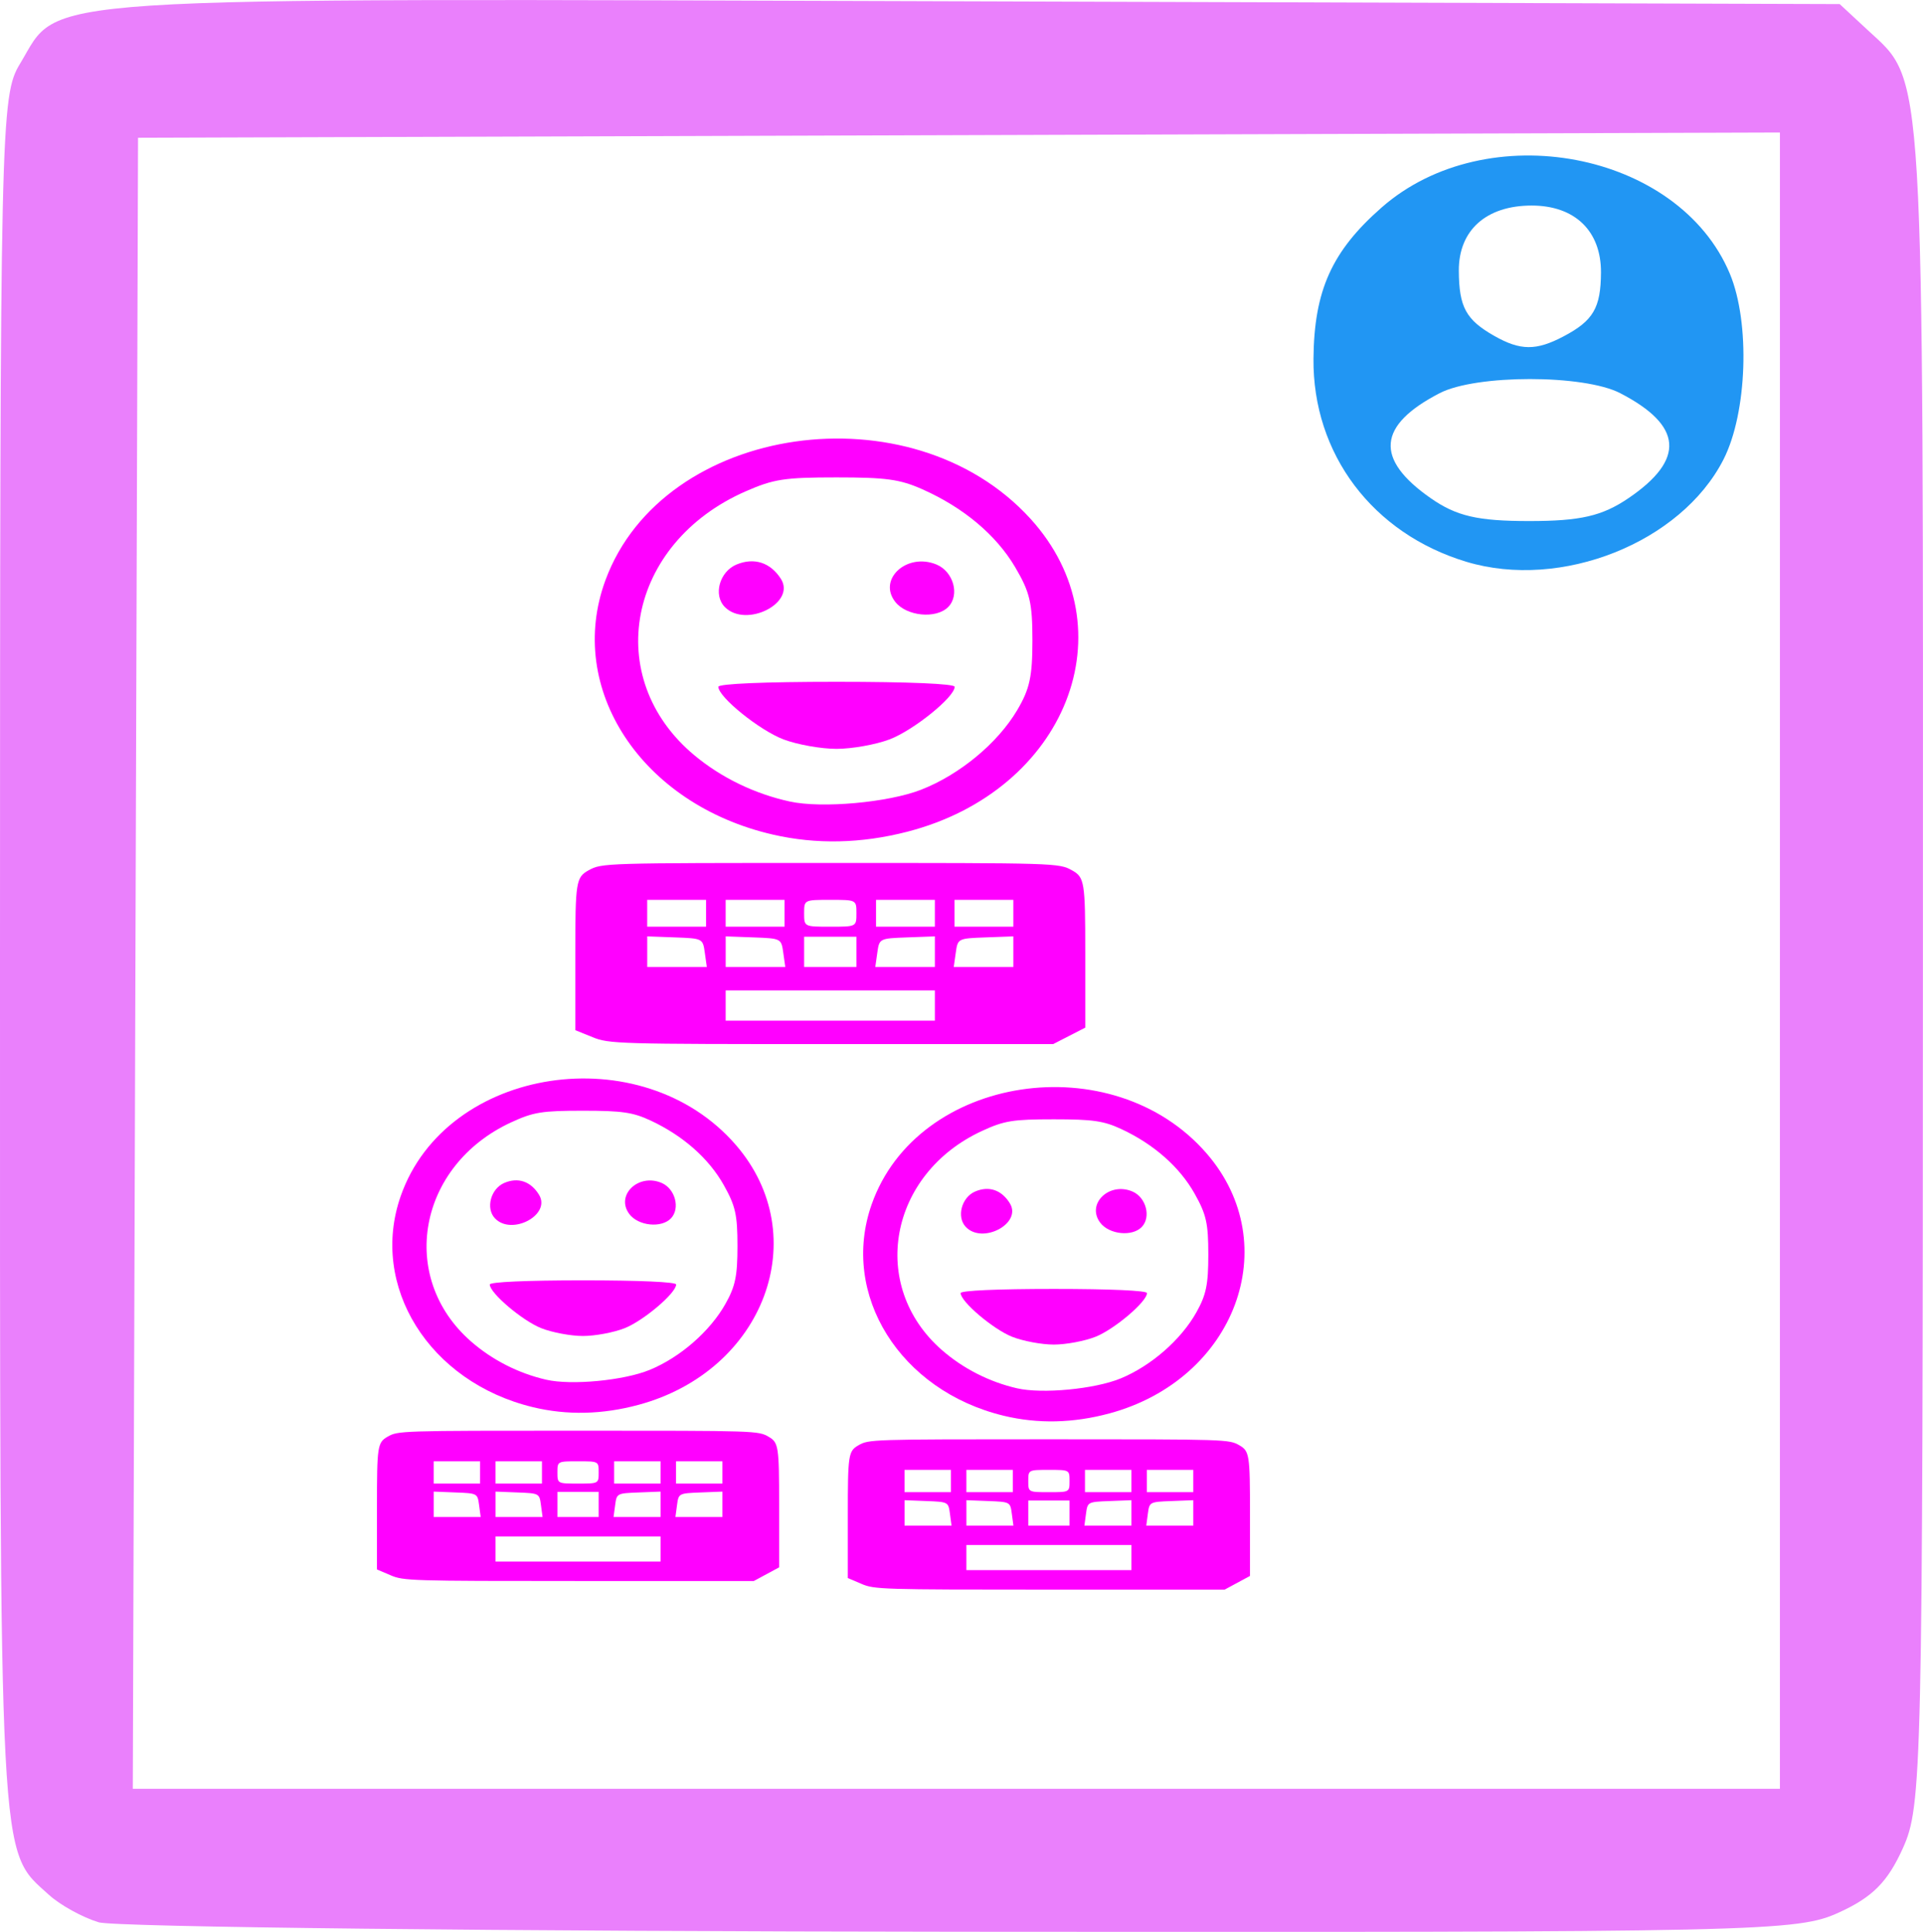 <?xml version="1.0" encoding="UTF-8" standalone="no"?>
<!-- Created with Inkscape (http://www.inkscape.org/) -->

<svg
   xmlns:dc="http://purl.org/dc/elements/1.1/"
   xmlns:cc="http://creativecommons.org/ns#"
   xmlns:rdf="http://www.w3.org/1999/02/22-rdf-syntax-ns#"
   xmlns:svg="http://www.w3.org/2000/svg"
   xmlns="http://www.w3.org/2000/svg"
   xmlns:sodipodi="http://sodipodi.sourceforge.net/DTD/sodipodi-0.dtd"
   xmlns:inkscape="http://www.inkscape.org/namespaces/inkscape"
   width="47.725"
   height="47.931"
   viewBox="0 0 47.725 47.931"
   id="svg8003"
   version="1.1"
   inkscape:version="0.91 r13725"
   sodipodi:docname="roles-level-2.svg">
  <defs
     id="defs8005" />
  <sodipodi:namedview
     id="base"
     pagecolor="#ffffff"
     bordercolor="#666666"
     borderopacity="1.0"
     inkscape:pageopacity="0.0"
     inkscape:pageshadow="2"
     inkscape:zoom="0.35"
     inkscape:cx="-268.28034"
     inkscape:cy="-241.74874"
     inkscape:document-units="px"
     inkscape:current-layer="layer1"
     showgrid="false"
     fit-margin-top="0"
     fit-margin-left="0"
     fit-margin-right="0"
     fit-margin-bottom="0"
     units="px"
     inkscape:window-width="1307"
     inkscape:window-height="744"
     inkscape:window-x="53"
     inkscape:window-y="24"
     inkscape:window-maximized="1" />
  <g
     inkscape:label="Layer 1"
     inkscape:groupmode="layer"
     id="layer1"
     transform="translate(-524.709,-242.682)">
    <g
       id="g6948"
       transform="translate(724.393,17.949)">
      <g
         transform="matrix(0.482,0,0,0.422,29.941,244.233)"
         id="g4134">
        <g
           id="g4121"
           transform="matrix(1.268,0,0,1.205,36.294,14.031)">
          <path
             style="fill:#ff00ff"
             d="m -372.514,-13.913 c -0.975,-0.443 -2.649,-2.066 -2.649,-2.568 0,-0.148 1.883,-0.244 4.798,-0.244 2.915,0 4.798,0.096 4.798,0.244 0,0.502 -1.674,2.125 -2.649,2.568 -0.557,0.253 -1.524,0.46 -2.149,0.46 -0.625,0 -1.592,-0.207 -2.149,-0.46 z"
             id="path3498-2"
             inkscape:connector-curvature="0" />
          <path
             style="fill:#ff00ff"
             d="m -374.898,-20.372 c -0.483,-0.582 -0.219,-1.732 0.476,-2.077 0.713,-0.354 1.371,-0.099 1.796,0.695 0.632,1.181 -1.409,2.422 -2.272,1.382 z"
             id="path3500-63"
             inkscape:connector-curvature="0" />
          <path
             style="fill:#ff00ff"
             d="m -367.978,-20.623 c -0.726,-1.108 0.473,-2.419 1.67,-1.826 0.695,0.345 0.959,1.495 0.476,2.077 -0.49,0.59 -1.686,0.45 -2.146,-0.251 z"
             id="path3502-5"
             inkscape:connector-curvature="0" />
          <path
             style="fill:#ff00ff"
             d="m -372.947,-9.27 c -5.336,-1.469 -8.429,-7.118 -6.799,-12.419 2.347,-7.636 12.418,-9.383 17.256,-2.993 4.057,5.359 1.462,13.276 -5.007,15.274 -1.868,0.577 -3.689,0.623 -5.449,0.139 z m 6.02,-2.191 c 1.565,-0.735 3.106,-2.269 3.899,-3.881 0.509,-1.034 0.618,-1.636 0.618,-3.403 0,-1.836 -0.102,-2.353 -0.702,-3.576 -0.771,-1.57 -2.098,-2.908 -3.769,-3.799 -0.912,-0.486 -1.467,-0.578 -3.484,-0.578 -2.117,4.55e-4 -2.551,0.081 -3.693,0.682 -4.798,2.527 -5.856,9.103 -2.072,12.882 1.092,1.091 2.442,1.876 3.871,2.251 1.298,0.341 3.998,0.049 5.332,-0.578 z"
             id="path3504-97"
             inkscape:connector-curvature="0" />
          <path
             style="fill:#ff00ff"
             d="m -380.272,0.613 -0.7,-0.339 0,-3.722 c 0,-3.519 0.029,-3.741 0.541,-4.08 0.537,-0.355 0.617,-0.358 9.813,-0.358 9.196,0 9.276,0.003 9.813,0.358 0.511,0.338 0.541,0.561 0.541,4.018 l 0,3.659 -0.652,0.402 -0.652,0.402 -9.003,0 c -8.706,0 -9.026,-0.011 -9.702,-0.339 z m 13.902,-1.543 0,-0.737 -4.248,0 -4.248,0 0,0.737 0,0.737 4.248,0 4.248,0 0,-0.737 z m -9.343,-2.578 c -0.081,-0.692 -0.087,-0.696 -1.21,-0.746 l -1.128,-0.05 0,0.746 0,0.746 1.21,0 1.21,0 -0.082,-0.696 z m 3.186,0 c -0.081,-0.692 -0.087,-0.696 -1.21,-0.746 l -1.128,-0.05 0,0.746 0,0.746 1.21,0 1.21,0 -0.082,-0.696 z m 2.971,-0.041 0,-0.737 -1.062,0 -1.062,0 0,0.737 0,0.737 1.062,0 1.062,0 0,-0.737 z m 3.186,-0.009 0,-0.746 -1.128,0.05 c -1.123,0.05 -1.129,0.054 -1.21,0.746 l -0.082,0.696 1.21,0 1.21,0 0,-0.746 z m 3.186,0 0,-0.746 -1.128,0.05 c -1.123,0.05 -1.129,0.054 -1.21,0.746 l -0.082,0.696 1.21,0 1.21,0 0,-0.746 z m -12.478,-1.873 0,-0.655 -1.195,0 -1.195,0 0,0.655 0,0.655 1.195,0 1.195,0 0,-0.655 z m 3.186,0 0,-0.655 -1.195,0 -1.195,0 0,0.655 0,0.655 1.195,0 1.195,0 0,-0.655 z m 2.92,0 c 0,-0.655 0,-0.655 -1.062,-0.655 -1.062,0 -1.062,0 -1.062,0.655 0,0.655 0,0.655 1.062,0.655 1.062,0 1.062,0 1.062,-0.655 z m 3.186,0 0,-0.655 -1.195,0 -1.195,0 0,0.655 0,0.655 1.195,0 1.195,0 0,-0.655 z m 3.186,0 0,-0.655 -1.195,0 -1.195,0 0,0.655 0,0.655 1.195,0 1.195,0 0,-0.655 z"
             id="path3506-42"
             inkscape:connector-curvature="0" />
        </g>
        <g
           id="g3508-0"
           transform="translate(-32.33,77.108)">
          <path
             inkscape:connector-curvature="0"
             id="path3498-9"
             d="m -391.959,-44.723 c -0.975,-0.443 -2.649,-2.066 -2.649,-2.568 0,-0.148 1.883,-0.244 4.798,-0.244 2.915,0 4.798,0.096 4.798,0.244 0,0.502 -1.674,2.125 -2.649,2.568 -0.557,0.253 -1.524,0.46 -2.149,0.46 -0.625,0 -1.592,-0.207 -2.149,-0.46 z"
             style="fill:#ff00ff" />
          <path
             inkscape:connector-curvature="0"
             id="path3500-6"
             d="m -394.343,-51.182 c -0.483,-0.582 -0.219,-1.732 0.476,-2.077 0.713,-0.354 1.371,-0.099 1.796,0.695 0.632,1.181 -1.409,2.422 -2.272,1.382 z"
             style="fill:#ff00ff" />
          <path
             inkscape:connector-curvature="0"
             id="path3502-0"
             d="m -387.423,-51.433 c -0.726,-1.108 0.473,-2.419 1.67,-1.826 0.695,0.345 0.959,1.495 0.476,2.077 -0.49,0.59 -1.686,0.45 -2.146,-0.251 z"
             style="fill:#ff00ff" />
          <path
             inkscape:connector-curvature="0"
             id="path3504-9"
             d="m -392.392,-40.08 c -5.336,-1.469 -8.429,-7.118 -6.799,-12.419 2.347,-7.636 12.418,-9.383 17.256,-2.993 4.057,5.359 1.462,13.276 -5.007,15.274 -1.868,0.577 -3.689,0.623 -5.449,0.139 z m 6.02,-2.191 c 1.565,-0.735 3.106,-2.269 3.899,-3.881 0.509,-1.034 0.618,-1.636 0.618,-3.403 0,-1.836 -0.102,-2.353 -0.702,-3.576 -0.771,-1.57 -2.098,-2.908 -3.769,-3.799 -0.912,-0.486 -1.467,-0.578 -3.484,-0.578 -2.117,4.55e-4 -2.551,0.081 -3.693,0.682 -4.798,2.527 -5.856,9.103 -2.072,12.882 1.092,1.091 2.442,1.876 3.871,2.251 1.298,0.341 3.998,0.049 5.332,-0.578 z"
             style="fill:#ff00ff" />
          <path
             inkscape:connector-curvature="0"
             id="path3506-4"
             d="m -399.717,-30.197 -0.7,-0.339 0,-3.722 c 0,-3.519 0.029,-3.741 0.541,-4.08 0.537,-0.355 0.617,-0.358 9.813,-0.358 9.196,0 9.276,0.003 9.813,0.358 0.511,0.338 0.541,0.561 0.541,4.018 l 0,3.659 -0.652,0.402 -0.652,0.402 -9.003,0 c -8.706,0 -9.026,-0.011 -9.702,-0.339 z m 13.902,-1.543 0,-0.737 -4.248,0 -4.248,0 0,0.737 0,0.737 4.248,0 4.248,0 0,-0.737 z m -9.343,-2.578 c -0.081,-0.692 -0.087,-0.696 -1.21,-0.746 l -1.128,-0.05 0,0.746 0,0.746 1.21,0 1.21,0 -0.082,-0.696 z m 3.186,0 c -0.081,-0.692 -0.087,-0.696 -1.21,-0.746 l -1.128,-0.05 0,0.746 0,0.746 1.21,0 1.21,0 -0.082,-0.696 z m 2.971,-0.041 0,-0.737 -1.062,0 -1.062,0 0,0.737 0,0.737 1.062,0 1.062,0 0,-0.737 z m 3.186,-0.009 0,-0.746 -1.128,0.05 c -1.123,0.05 -1.129,0.054 -1.21,0.746 l -0.082,0.696 1.21,0 1.21,0 0,-0.746 z m 3.186,0 0,-0.746 -1.128,0.05 c -1.123,0.05 -1.129,0.054 -1.21,0.746 l -0.082,0.696 1.21,0 1.21,0 0,-0.746 z m -12.478,-1.873 0,-0.655 -1.195,0 -1.195,0 0,0.655 0,0.655 1.195,0 1.195,0 0,-0.655 z m 3.186,0 0,-0.655 -1.195,0 -1.195,0 0,0.655 0,0.655 1.195,0 1.195,0 0,-0.655 z m 2.92,0 c 0,-0.655 0,-0.655 -1.062,-0.655 -1.062,0 -1.062,0 -1.062,0.655 0,0.655 0,0.655 1.062,0.655 1.062,0 1.062,0 1.062,-0.655 z m 3.186,0 0,-0.655 -1.195,0 -1.195,0 0,0.655 0,0.655 1.195,0 1.195,0 0,-0.655 z m 3.186,0 0,-0.655 -1.195,0 -1.195,0 0,0.655 0,0.655 1.195,0 1.195,0 0,-0.655 z"
             style="fill:#ff00ff" />
        </g>
        <g
           id="g3508-9"
           transform="translate(-56.574,76.603)">
          <path
             inkscape:connector-curvature="0"
             id="path3498-1"
             d="m -391.959,-44.723 c -0.975,-0.443 -2.649,-2.066 -2.649,-2.568 0,-0.148 1.883,-0.244 4.798,-0.244 2.915,0 4.798,0.096 4.798,0.244 0,0.502 -1.674,2.125 -2.649,2.568 -0.557,0.253 -1.524,0.46 -2.149,0.46 -0.625,0 -1.592,-0.207 -2.149,-0.46 z"
             style="fill:#ff00ff" />
          <path
             inkscape:connector-curvature="0"
             id="path3500-5"
             d="m -394.343,-51.182 c -0.483,-0.582 -0.219,-1.732 0.476,-2.077 0.713,-0.354 1.371,-0.099 1.796,0.695 0.632,1.181 -1.409,2.422 -2.272,1.382 z"
             style="fill:#ff00ff" />
          <path
             inkscape:connector-curvature="0"
             id="path3502-4"
             d="m -387.423,-51.433 c -0.726,-1.108 0.473,-2.419 1.67,-1.826 0.695,0.345 0.959,1.495 0.476,2.077 -0.49,0.59 -1.686,0.45 -2.146,-0.251 z"
             style="fill:#ff00ff" />
          <path
             inkscape:connector-curvature="0"
             id="path3504-4"
             d="m -392.392,-40.08 c -5.336,-1.469 -8.429,-7.118 -6.799,-12.419 2.347,-7.636 12.418,-9.383 17.256,-2.993 4.057,5.359 1.462,13.276 -5.007,15.274 -1.868,0.577 -3.689,0.623 -5.449,0.139 z m 6.02,-2.191 c 1.565,-0.735 3.106,-2.269 3.899,-3.881 0.509,-1.034 0.618,-1.636 0.618,-3.403 0,-1.836 -0.102,-2.353 -0.702,-3.576 -0.771,-1.57 -2.098,-2.908 -3.769,-3.799 -0.912,-0.486 -1.467,-0.578 -3.484,-0.578 -2.117,4.55e-4 -2.551,0.081 -3.693,0.682 -4.798,2.527 -5.856,9.103 -2.072,12.882 1.092,1.091 2.442,1.876 3.871,2.251 1.298,0.341 3.998,0.049 5.332,-0.578 z"
             style="fill:#ff00ff" />
          <path
             inkscape:connector-curvature="0"
             id="path3506-6"
             d="m -399.717,-30.197 -0.7,-0.339 0,-3.722 c 0,-3.519 0.029,-3.741 0.541,-4.08 0.537,-0.355 0.617,-0.358 9.813,-0.358 9.196,0 9.276,0.003 9.813,0.358 0.511,0.338 0.541,0.561 0.541,4.018 l 0,3.659 -0.652,0.402 -0.652,0.402 -9.003,0 c -8.706,0 -9.026,-0.011 -9.702,-0.339 z m 13.902,-1.543 0,-0.737 -4.248,0 -4.248,0 0,0.737 0,0.737 4.248,0 4.248,0 0,-0.737 z m -9.343,-2.578 c -0.081,-0.692 -0.087,-0.696 -1.21,-0.746 l -1.128,-0.05 0,0.746 0,0.746 1.21,0 1.21,0 -0.082,-0.696 z m 3.186,0 c -0.081,-0.692 -0.087,-0.696 -1.21,-0.746 l -1.128,-0.05 0,0.746 0,0.746 1.21,0 1.21,0 -0.082,-0.696 z m 2.971,-0.041 0,-0.737 -1.062,0 -1.062,0 0,0.737 0,0.737 1.062,0 1.062,0 0,-0.737 z m 3.186,-0.009 0,-0.746 -1.128,0.05 c -1.123,0.05 -1.129,0.054 -1.21,0.746 l -0.082,0.696 1.21,0 1.21,0 0,-0.746 z m 3.186,0 0,-0.746 -1.128,0.05 c -1.123,0.05 -1.129,0.054 -1.21,0.746 l -0.082,0.696 1.21,0 1.21,0 0,-0.746 z m -12.478,-1.873 0,-0.655 -1.195,0 -1.195,0 0,0.655 0,0.655 1.195,0 1.195,0 0,-0.655 z m 3.186,0 0,-0.655 -1.195,0 -1.195,0 0,0.655 0,0.655 1.195,0 1.195,0 0,-0.655 z m 2.92,0 c 0,-0.655 0,-0.655 -1.062,-0.655 -1.062,0 -1.062,0 -1.062,0.655 0,0.655 0,0.655 1.062,0.655 1.062,0 1.062,0 1.062,-0.655 z m 3.186,0 0,-0.655 -1.195,0 -1.195,0 0,0.655 0,0.655 1.195,0 1.195,0 0,-0.655 z m 3.186,0 0,-0.655 -1.195,0 -1.195,0 0,0.655 0,0.655 1.195,0 1.195,0 0,-0.655 z"
             style="fill:#ff00ff" />
        </g>
      </g>
      <g
         id="g6872"
         transform="translate(0,216)">
        <path
           inkscape:connector-curvature="0"
           id="path6874"
           d="m -197.237,56.426 c -0.399,-0.12 -0.953,-0.426 -1.232,-0.679 -1.255,-1.142 -1.216,-0.401 -1.215,-23.228 9.3e-4,-20.763 0.015,-21.412 0.497,-22.205 1.035,-1.707 -0.243,-1.623 23.596,-1.548 l 21.564,0.068 0.688,0.638 c 1.431,1.328 1.384,0.544 1.378,23.154 -0.005,20.122 -0.023,20.912 -0.499,21.966 -0.377,0.835 -0.751,1.211 -1.581,1.59 -1.05,0.479 -1.809,0.496 -21.779,0.48 -11.38,-0.009 -21.018,-0.115 -21.417,-0.235 z m 41.727,-23.858 0,-20.547 -20.374,0.065 -20.374,0.065 -0.065,20.482 -0.065,20.482 20.439,0 20.439,0 0,-20.547 z"
           style="fill:#ea80fc" />
        <path
           inkscape:connector-curvature="0"
           id="path6876"
           d="m -163.29,22.672 c -2.33,-0.701 -3.818,-2.678 -3.796,-5.041 0.016,-1.69 0.455,-2.665 1.689,-3.748 2.617,-2.298 7.375,-1.394 8.644,1.641 0.509,1.217 0.432,3.453 -0.158,4.61 -1.052,2.062 -4.027,3.246 -6.379,2.538 z m 4.022,-1.579 c 1.413,-0.96 1.347,-1.802 -0.206,-2.605 -0.903,-0.467 -3.578,-0.467 -4.481,0 -1.545,0.799 -1.616,1.633 -0.223,2.605 0.64,0.446 1.164,0.568 2.444,0.568 1.273,0 1.812,-0.124 2.466,-0.568 z m -1.61,-4.015 c 0.736,-0.388 0.922,-0.705 0.927,-1.584 0.005,-1.03 -0.648,-1.661 -1.72,-1.661 -1.128,0 -1.813,0.612 -1.808,1.618 0.005,0.901 0.177,1.217 0.88,1.616 0.649,0.368 1.039,0.371 1.721,0.011 z"
           style="fill:#2196f3" />
      </g>
    </g>
  </g>
</svg>
